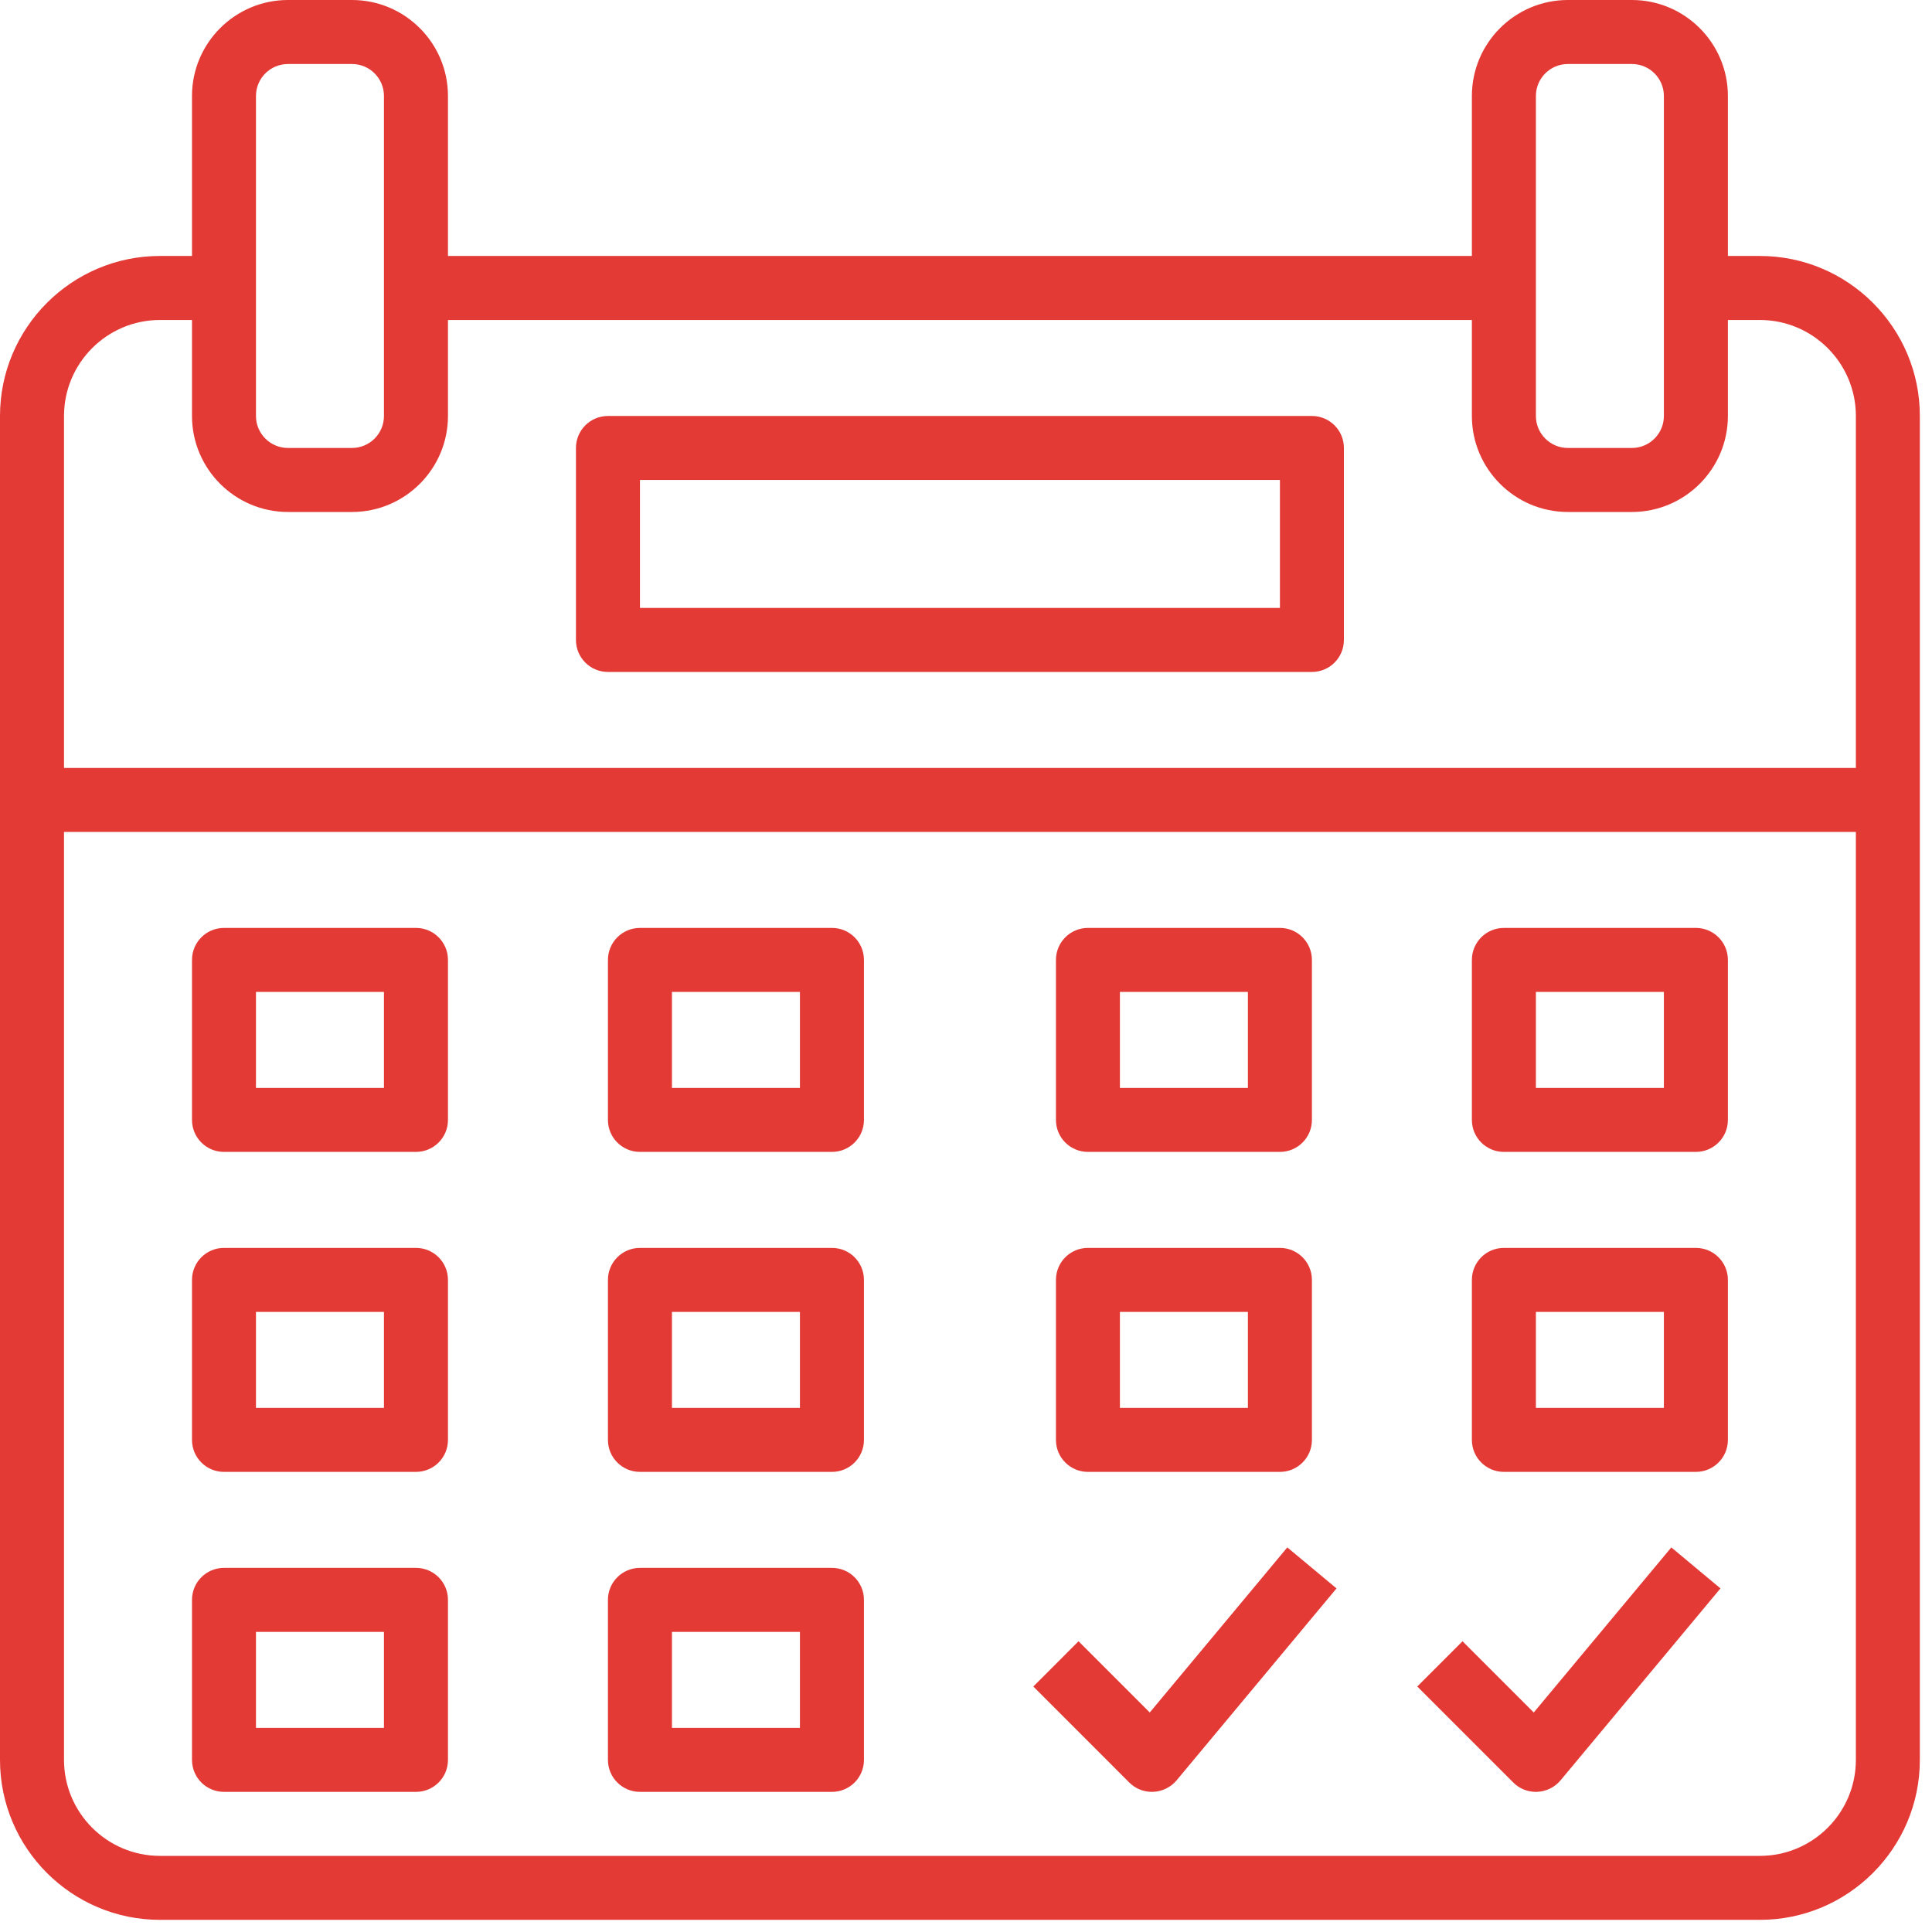 <?xml version="1.0" encoding="UTF-8"?>
<svg width="45px" height="45px" viewBox="0 0 45 45" version="1.1" xmlns="http://www.w3.org/2000/svg" xmlns:xlink="http://www.w3.org/1999/xlink">
    <!-- Generator: Sketch 46.2 (44496) - http://www.bohemiancoding.com/sketch -->
    <title>booking</title>
    <desc>Created with Sketch.</desc>
    <defs></defs>
    <g id="Welcome" stroke="none" stroke-width="1" fill="none" fill-rule="evenodd">
        <g id="imassage-store" transform="translate(-425, -1327)" fill-rule="nonzero" fill="#E33A36">
            <g id="features" transform="translate(425, 909)">
                <g id="4-list" transform="translate(0, 165)">
                    <g id="b1-copy-2" transform="translate(0, 240)">
                        <g id="booking" transform="translate(0, 13)">
                            <path d="M40.991,5.962 L40.246,5.962 L40.246,2.236 C40.246,1.003 39.242,0 38.01,0 L36.519,0 C35.286,0 34.283,1.003 34.283,2.236 L34.283,5.962 L10.434,5.962 L10.434,2.236 C10.434,1.003 9.431,0 8.198,0 L6.708,0 C5.475,0 4.472,1.003 4.472,2.236 L4.472,5.962 L3.726,5.962 C1.672,5.962 0,7.634 0,9.689 L0,40.991 C0,43.046 1.672,44.717 3.726,44.717 L40.991,44.717 C43.046,44.717 44.717,43.046 44.717,40.991 L44.717,9.689 C44.717,7.634 43.046,5.962 40.991,5.962 Z M35.774,6.708 L35.774,2.236 C35.774,1.824 36.108,1.491 36.519,1.491 L38.01,1.491 C38.421,1.491 38.755,1.824 38.755,2.236 L38.755,6.708 L38.755,9.689 C38.755,10.1 38.421,10.434 38.01,10.434 L36.519,10.434 C36.108,10.434 35.774,10.1 35.774,9.689 L35.774,6.708 Z M5.962,6.708 L5.962,2.236 C5.962,1.824 6.296,1.491 6.708,1.491 L8.198,1.491 C8.61,1.491 8.943,1.824 8.943,2.236 L8.943,6.708 L8.943,9.689 C8.943,10.1 8.61,10.434 8.198,10.434 L6.708,10.434 C6.296,10.434 5.962,10.1 5.962,9.689 L5.962,6.708 Z M43.227,40.991 C43.227,42.224 42.224,43.227 40.991,43.227 L3.726,43.227 C2.494,43.227 1.491,42.224 1.491,40.991 L1.491,19.378 L43.227,19.378 L43.227,40.991 Z M43.227,17.887 L1.491,17.887 L1.491,9.689 C1.491,8.456 2.494,7.453 3.726,7.453 L4.472,7.453 L4.472,9.689 C4.472,10.921 5.475,11.925 6.708,11.925 L8.198,11.925 C9.431,11.925 10.434,10.921 10.434,9.689 L10.434,7.453 L34.283,7.453 L34.283,9.689 C34.283,10.921 35.286,11.925 36.519,11.925 L38.01,11.925 C39.242,11.925 40.246,10.921 40.246,9.689 L40.246,7.453 L40.991,7.453 C42.224,7.453 43.227,8.456 43.227,9.689 L43.227,17.887 Z" id="Shape"></path>
                            <path d="M30.557,9.689 L14.16,9.689 C13.748,9.689 13.415,10.022 13.415,10.434 L13.415,14.906 C13.415,15.318 13.748,15.651 14.16,15.651 L30.557,15.651 C30.969,15.651 31.302,15.318 31.302,14.906 L31.302,10.434 C31.302,10.022 30.969,9.689 30.557,9.689 Z M29.812,14.16 L14.906,14.16 L14.906,11.179 L29.812,11.179 L29.812,14.16 Z" id="Shape"></path>
                            <path d="M9.689,21.613 L5.217,21.613 C4.805,21.613 4.472,21.947 4.472,22.359 L4.472,26.085 C4.472,26.497 4.805,26.83 5.217,26.83 L9.689,26.83 C10.101,26.83 10.434,26.497 10.434,26.085 L10.434,22.359 C10.434,21.947 10.101,21.613 9.689,21.613 Z M8.943,25.34 L5.962,25.34 L5.962,23.104 L8.943,23.104 L8.943,25.34 Z" id="Shape"></path>
                            <path d="M19.378,21.613 L14.906,21.613 C14.494,21.613 14.16,21.947 14.16,22.359 L14.16,26.085 C14.16,26.497 14.494,26.83 14.906,26.83 L19.378,26.83 C19.79,26.83 20.123,26.497 20.123,26.085 L20.123,22.359 C20.123,21.947 19.79,21.613 19.378,21.613 Z M18.632,25.34 L15.651,25.34 L15.651,23.104 L18.632,23.104 L18.632,25.34 Z" id="Shape"></path>
                            <path d="M29.812,21.613 L25.34,21.613 C24.928,21.613 24.595,21.947 24.595,22.359 L24.595,26.085 C24.595,26.497 24.928,26.83 25.34,26.83 L29.812,26.83 C30.224,26.83 30.557,26.497 30.557,26.085 L30.557,22.359 C30.557,21.947 30.224,21.613 29.812,21.613 Z M29.066,25.34 L26.085,25.34 L26.085,23.104 L29.066,23.104 L29.066,25.34 Z" id="Shape"></path>
                            <path d="M39.5,21.613 L35.029,21.613 C34.616,21.613 34.283,21.947 34.283,22.359 L34.283,26.085 C34.283,26.497 34.616,26.83 35.029,26.83 L39.5,26.83 C39.912,26.83 40.246,26.497 40.246,26.085 L40.246,22.359 C40.246,21.947 39.912,21.613 39.5,21.613 Z M38.755,25.34 L35.774,25.34 L35.774,23.104 L38.755,23.104 L38.755,25.34 Z" id="Shape"></path>
                            <path d="M9.689,29.066 L5.217,29.066 C4.805,29.066 4.472,29.399 4.472,29.812 L4.472,33.538 C4.472,33.95 4.805,34.283 5.217,34.283 L9.689,34.283 C10.101,34.283 10.434,33.95 10.434,33.538 L10.434,29.812 C10.434,29.399 10.101,29.066 9.689,29.066 Z M8.943,32.793 L5.962,32.793 L5.962,30.557 L8.943,30.557 L8.943,32.793 Z" id="Shape"></path>
                            <path d="M19.378,29.066 L14.906,29.066 C14.494,29.066 14.16,29.399 14.16,29.812 L14.16,33.538 C14.16,33.95 14.494,34.283 14.906,34.283 L19.378,34.283 C19.79,34.283 20.123,33.95 20.123,33.538 L20.123,29.812 C20.123,29.399 19.79,29.066 19.378,29.066 Z M18.632,32.793 L15.651,32.793 L15.651,30.557 L18.632,30.557 L18.632,32.793 Z" id="Shape"></path>
                            <path d="M29.812,29.066 L25.34,29.066 C24.928,29.066 24.595,29.399 24.595,29.812 L24.595,33.538 C24.595,33.95 24.928,34.283 25.34,34.283 L29.812,34.283 C30.224,34.283 30.557,33.95 30.557,33.538 L30.557,29.812 C30.557,29.399 30.224,29.066 29.812,29.066 Z M29.066,32.793 L26.085,32.793 L26.085,30.557 L29.066,30.557 L29.066,32.793 Z" id="Shape"></path>
                            <path d="M39.5,29.066 L35.029,29.066 C34.616,29.066 34.283,29.399 34.283,29.812 L34.283,33.538 C34.283,33.95 34.616,34.283 35.029,34.283 L39.5,34.283 C39.912,34.283 40.246,33.95 40.246,33.538 L40.246,29.812 C40.246,29.399 39.912,29.066 39.5,29.066 Z M38.755,32.793 L35.774,32.793 L35.774,30.557 L38.755,30.557 L38.755,32.793 Z" id="Shape"></path>
                            <path d="M9.689,36.519 L5.217,36.519 C4.805,36.519 4.472,36.852 4.472,37.264 L4.472,40.991 C4.472,41.403 4.805,41.736 5.217,41.736 L9.689,41.736 C10.101,41.736 10.434,41.403 10.434,40.991 L10.434,37.264 C10.434,36.852 10.101,36.519 9.689,36.519 Z M8.943,40.246 L5.962,40.246 L5.962,38.01 L8.943,38.01 L8.943,40.246 Z" id="Shape"></path>
                            <path d="M19.378,36.519 L14.906,36.519 C14.494,36.519 14.16,36.852 14.16,37.264 L14.16,40.991 C14.16,41.403 14.494,41.736 14.906,41.736 L19.378,41.736 C19.79,41.736 20.123,41.403 20.123,40.991 L20.123,37.264 C20.123,36.852 19.79,36.519 19.378,36.519 Z M18.632,40.246 L15.651,40.246 L15.651,38.01 L18.632,38.01 L18.632,40.246 Z" id="Shape"></path>
                            <path d="M29.984,36.042 L26.78,39.887 L25.121,38.228 L24.068,39.282 L26.303,41.518 C26.443,41.659 26.633,41.736 26.83,41.736 C26.842,41.736 26.853,41.736 26.864,41.735 C27.073,41.726 27.269,41.629 27.404,41.469 L31.13,36.997 L29.984,36.042 Z" id="Shape"></path>
                            <path d="M38.928,36.042 L35.724,39.887 L34.065,38.228 L33.011,39.282 L35.247,41.518 C35.386,41.659 35.576,41.736 35.774,41.736 C35.785,41.736 35.796,41.736 35.807,41.735 C36.017,41.726 36.212,41.629 36.347,41.469 L40.073,36.997 L38.928,36.042 Z" id="Shape"></path>
                        </g>
                    </g>
                </g>
            </g>
        </g>
    </g>
</svg>